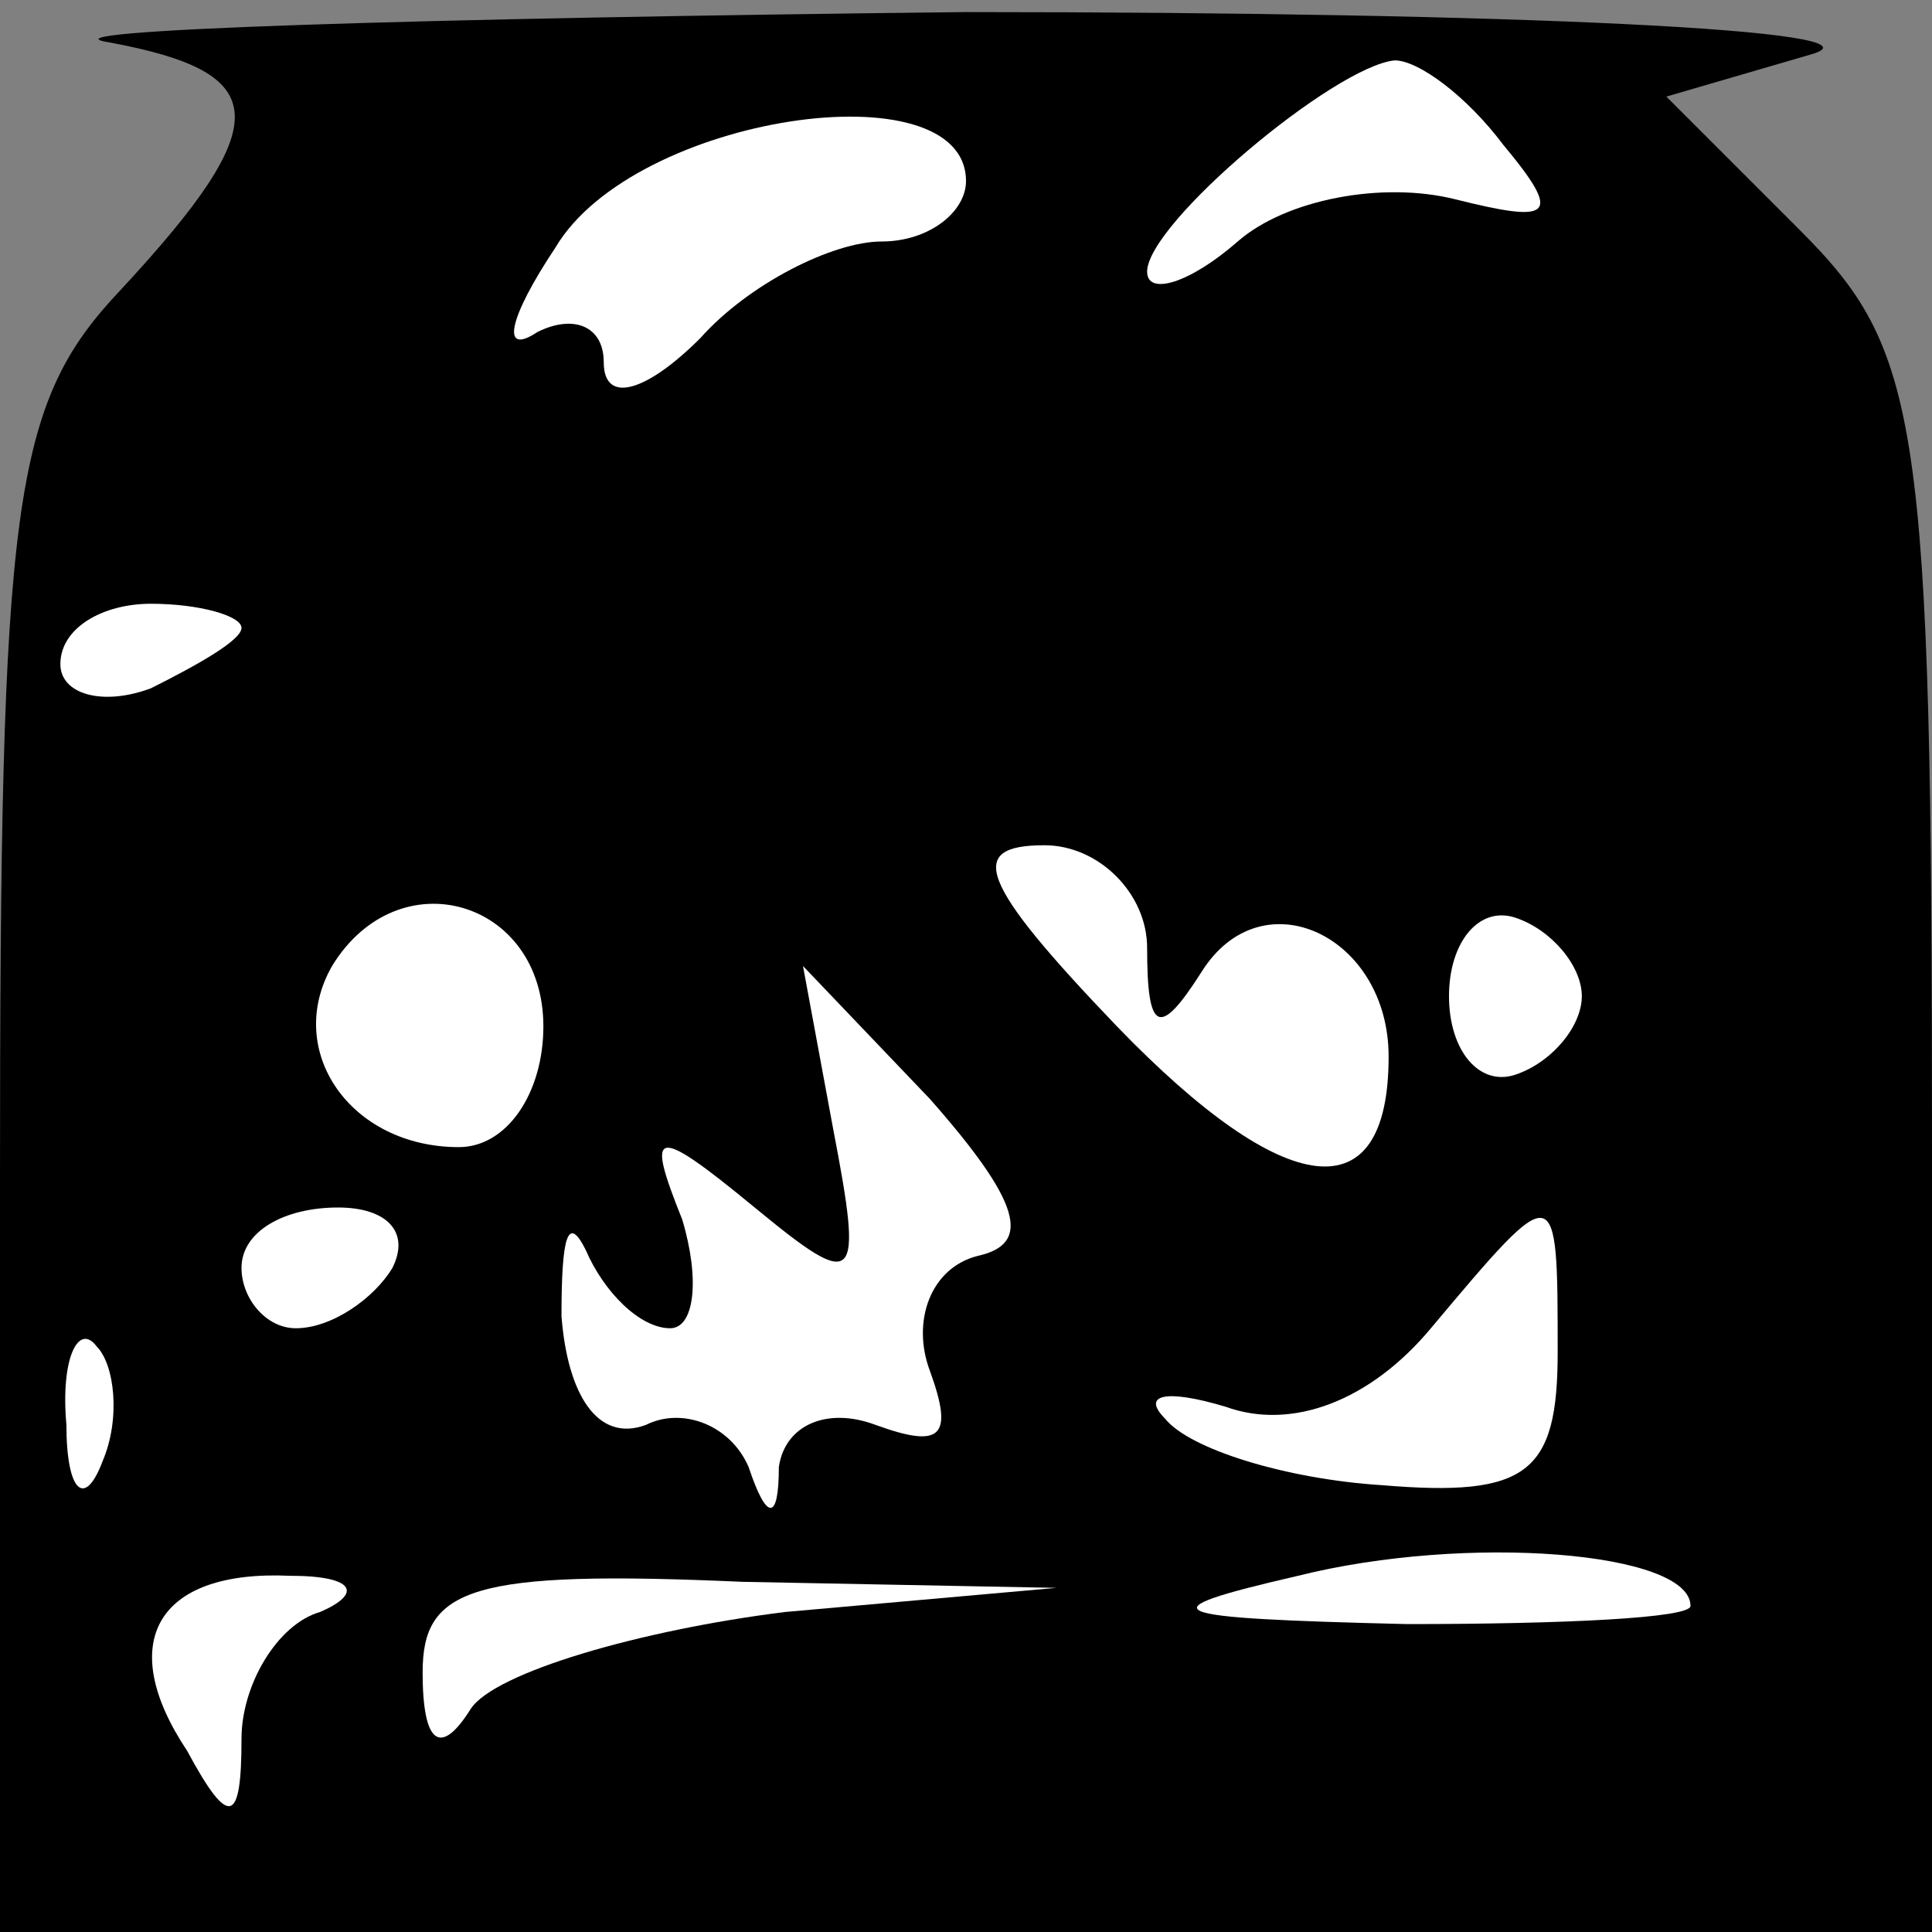 <?xml version="1.0" standalone="no"?>
<!DOCTYPE svg PUBLIC "-//W3C//DTD SVG 20010904//EN"
 "http://www.w3.org/TR/2001/REC-SVG-20010904/DTD/svg10.dtd">
<svg version="1.0" xmlns="http://www.w3.org/2000/svg"
 width="32pt" height="32pt" viewBox="0 0 32 32"
 preserveAspectRatio="xMidYMid meet">
<rect x="0" y="0" width="32" height="32" fill="#808080" stroke="none"/>
<g transform="translate(0,32) scale(0.1,-0.1)"
fill="#000000" stroke="none">
<path fill="#000000" stroke="none" d="M18 313 c27 -5 28 -13 2 -41 -18 -19
-20 -35 -20 -147 l0 -125 160 0 160 0 0 130 c0 121 -2 132 -22 152 l-22 22 24
7 c14 4 -49 7 -140 7 -91 -1 -155 -3 -142 -5z"/>
<path fill="#ffffff" stroke="none" d="M249 296 c10 -12 8 -13 -8 -9 -12 3
-28 0 -36 -7 -8 -7 -15 -9 -15 -5 0 8 31 34 41 35 4 0 12 -6 18 -14z"/>
<path fill="#ffffff" stroke="none" d="M160 290 c0 -5 -6 -10 -14 -10 -8 0
-22 -7 -30 -16 -9 -9 -16 -11 -16 -4 0 6 -5 8 -11 5 -6 -4 -5 2 3 14 13 22 68
30 68 11z"/>
<path fill="#ffffff" stroke="none" d="M40 216 c0 -2 -7 -6 -15 -10 -8 -3 -15
-1 -15 4 0 6 7 10 15 10 8 0 15 -2 15 -4z"/>
<path fill="#ffffff" stroke="none" d="M190 163 c0 -14 2 -15 9 -4 10 16 31 6
31 -14 0 -26 -17 -24 -45 5 -23 24 -25 30 -12 30 9 0 17 -8 17 -17z"/>
<path fill="#ffffff" stroke="none" d="M90 150 c0 -11 -6 -20 -14 -20 -18 0
-29 16 -21 30 11 18 35 11 35 -10z"/>
<path fill="#ffffff" stroke="none" d="M262 155 c0 -5 -5 -11 -11 -13 -6 -2
-11 4 -11 13 0 9 5 15 11 13 6 -2 11 -8 11 -13z"/>
<path fill="#ffffff" stroke="none" d="M162 112 c-8 -2 -11 -11 -8 -19 4 -11
2 -13 -9 -9 -8 3 -15 0 -16 -7 0 -9 -2 -9 -5 0 -3 7 -11 10 -17 7 -8 -3 -13 5
-14 18 0 13 1 17 4 11 3 -7 9 -13 14 -13 4 0 5 8 2 18 -6 15 -5 16 12 2 17
-14 18 -13 13 13 l-5 27 21 -22 c15 -17 17 -24 8 -26z"/>
<path fill="#ffffff" stroke="none" d="M65 110 c-3 -5 -10 -10 -16 -10 -5 0
-9 5 -9 10 0 6 7 10 16 10 8 0 12 -4 9 -10z"/>
<path fill="#ffffff" stroke="none" d="M258 96 c0 -20 -5 -24 -29 -22 -16 1
-32 6 -36 11 -4 4 0 5 10 2 11 -4 24 1 34 13 21 25 21 25 21 -4z"/>
<path fill="#ffffff" stroke="none" d="M17 78 c-3 -8 -6 -5 -6 6 -1 11 2 17 5
13 3 -3 4 -12 1 -19z"/>
<path fill="#ffffff" stroke="none" d="M280 54 c0 -2 -21 -3 -47 -3 -41 1 -44
2 -18 8 28 7 65 4 65 -5z"/>
<path fill="#ffffff" stroke="none" d="M53 53 c-7 -2 -13 -12 -13 -21 0 -14
-2 -15 -9 -2 -12 18 -5 30 17 29 11 0 12 -3 5 -6z"/>
<path fill="#ffffff" stroke="none" d="M130 53 c-24 -3 -48 -10 -52 -16 -5 -8
-8 -6 -8 6 0 14 8 17 53 15 l52 -1 -45 -4z"/>
</g>
</svg>
